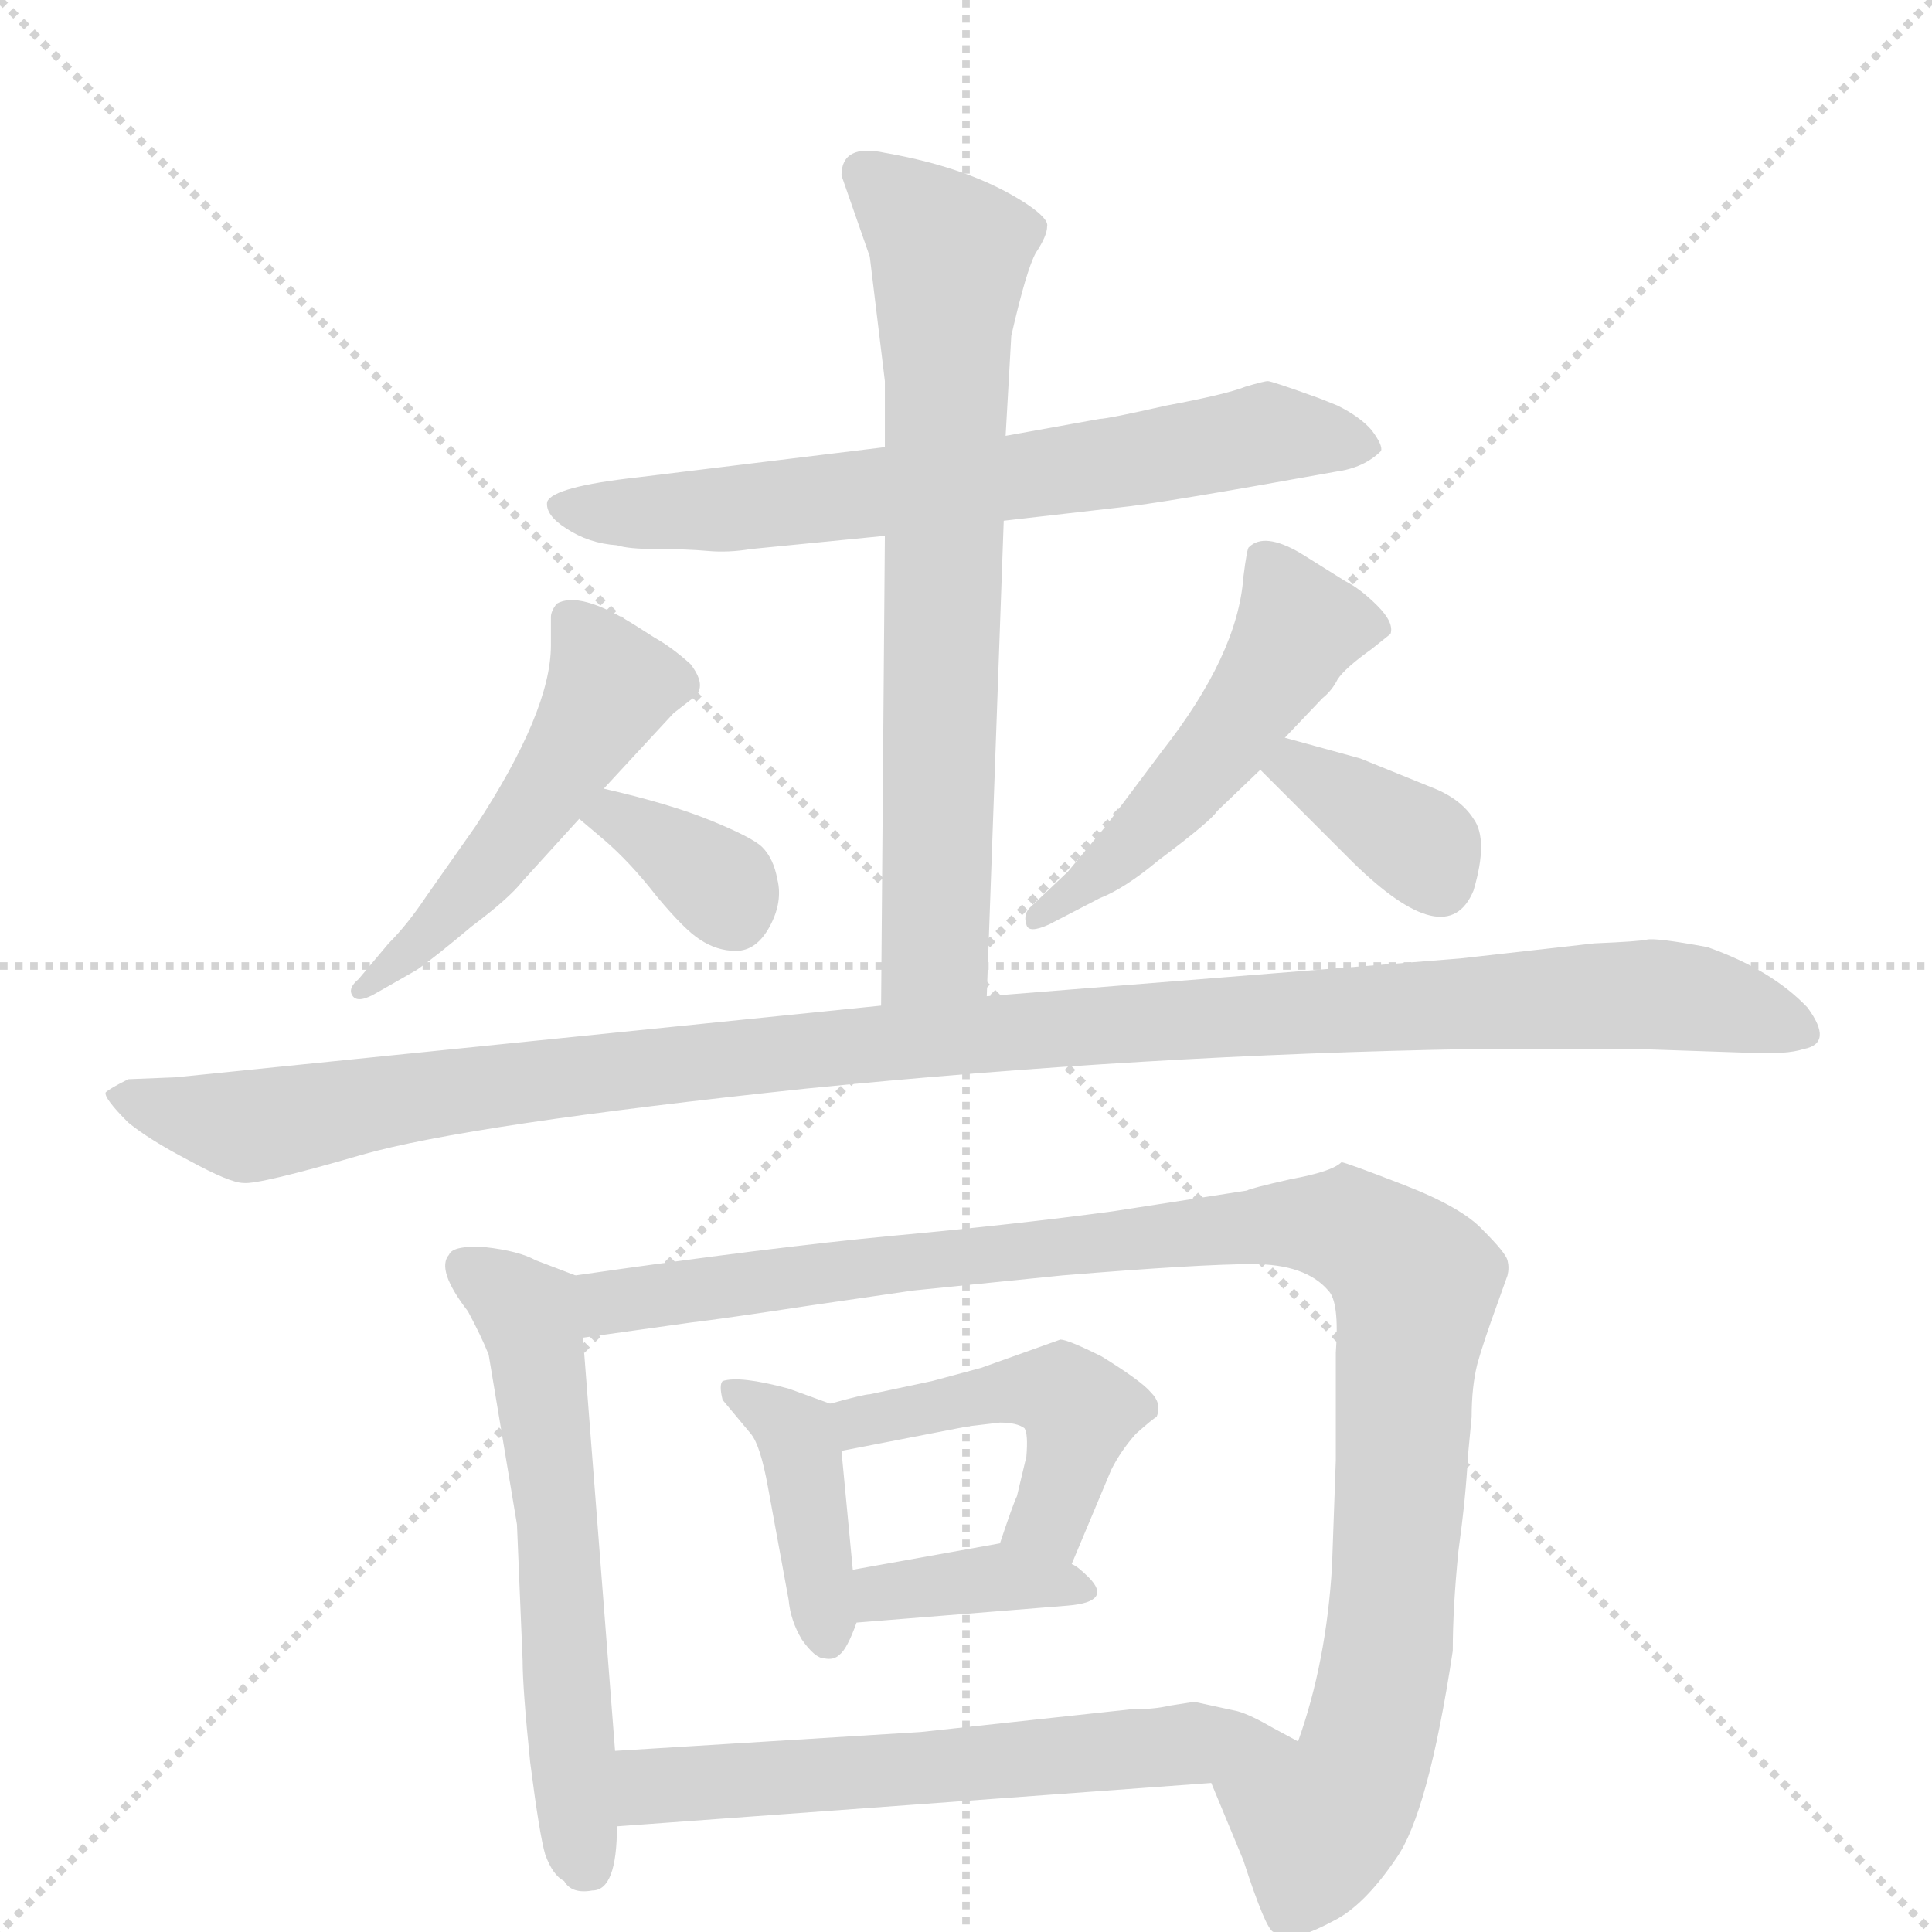 <svg version="1.1" viewBox="0 0 1024 1024" xmlns="http://www.w3.org/2000/svg">
  <g stroke="lightgray" stroke-dasharray="1,1" stroke-width="1" transform="scale(4, 4)">
    <line x1="0" y1="0" x2="256" y2="256"></line>
    <line x1="256" y1="0" x2="0" y2="256"></line>
    <line x1="128" y1="0" x2="128" y2="256"></line>
    <line x1="0" y1="128" x2="256" y2="128"></line>
  </g>
  <g transform="scale(1, -1) translate(0, -848)">
    <style type="text/css">
      
        @keyframes keyframes0 {
          from {
            stroke: blue;
            stroke-dashoffset: 687;
            stroke-width: 128;
          }
          69% {
            animation-timing-function: step-end;
            stroke: blue;
            stroke-dashoffset: 0;
            stroke-width: 128;
          }
          to {
            stroke: black;
            stroke-width: 1024;
          }
        }
        #make-me-a-hanzi-animation-0 {
          animation: keyframes0 0.809s both;
          animation-delay: 0s;
          animation-timing-function: linear;
        }
      
        @keyframes keyframes1 {
          from {
            stroke: blue;
            stroke-dashoffset: 714;
            stroke-width: 128;
          }
          70% {
            animation-timing-function: step-end;
            stroke: blue;
            stroke-dashoffset: 0;
            stroke-width: 128;
          }
          to {
            stroke: black;
            stroke-width: 1024;
          }
        }
        #make-me-a-hanzi-animation-1 {
          animation: keyframes1 0.831s both;
          animation-delay: 0.809s;
          animation-timing-function: linear;
        }
      
        @keyframes keyframes2 {
          from {
            stroke: blue;
            stroke-dashoffset: 506;
            stroke-width: 128;
          }
          62% {
            animation-timing-function: step-end;
            stroke: blue;
            stroke-dashoffset: 0;
            stroke-width: 128;
          }
          to {
            stroke: black;
            stroke-width: 1024;
          }
        }
        #make-me-a-hanzi-animation-2 {
          animation: keyframes2 0.662s both;
          animation-delay: 1.64s;
          animation-timing-function: linear;
        }
      
        @keyframes keyframes3 {
          from {
            stroke: blue;
            stroke-dashoffset: 351;
            stroke-width: 128;
          }
          53% {
            animation-timing-function: step-end;
            stroke: blue;
            stroke-dashoffset: 0;
            stroke-width: 128;
          }
          to {
            stroke: black;
            stroke-width: 1024;
          }
        }
        #make-me-a-hanzi-animation-3 {
          animation: keyframes3 0.536s both;
          animation-delay: 2.302s;
          animation-timing-function: linear;
        }
      
        @keyframes keyframes4 {
          from {
            stroke: blue;
            stroke-dashoffset: 507;
            stroke-width: 128;
          }
          62% {
            animation-timing-function: step-end;
            stroke: blue;
            stroke-dashoffset: 0;
            stroke-width: 128;
          }
          to {
            stroke: black;
            stroke-width: 1024;
          }
        }
        #make-me-a-hanzi-animation-4 {
          animation: keyframes4 0.663s both;
          animation-delay: 2.838s;
          animation-timing-function: linear;
        }
      
        @keyframes keyframes5 {
          from {
            stroke: blue;
            stroke-dashoffset: 364;
            stroke-width: 128;
          }
          54% {
            animation-timing-function: step-end;
            stroke: blue;
            stroke-dashoffset: 0;
            stroke-width: 128;
          }
          to {
            stroke: black;
            stroke-width: 1024;
          }
        }
        #make-me-a-hanzi-animation-5 {
          animation: keyframes5 0.546s both;
          animation-delay: 3.5s;
          animation-timing-function: linear;
        }
      
        @keyframes keyframes6 {
          from {
            stroke: blue;
            stroke-dashoffset: 1155;
            stroke-width: 128;
          }
          79% {
            animation-timing-function: step-end;
            stroke: blue;
            stroke-dashoffset: 0;
            stroke-width: 128;
          }
          to {
            stroke: black;
            stroke-width: 1024;
          }
        }
        #make-me-a-hanzi-animation-6 {
          animation: keyframes6 1.19s both;
          animation-delay: 4.046s;
          animation-timing-function: linear;
        }
      
        @keyframes keyframes7 {
          from {
            stroke: blue;
            stroke-dashoffset: 592;
            stroke-width: 128;
          }
          66% {
            animation-timing-function: step-end;
            stroke: blue;
            stroke-dashoffset: 0;
            stroke-width: 128;
          }
          to {
            stroke: black;
            stroke-width: 1024;
          }
        }
        #make-me-a-hanzi-animation-7 {
          animation: keyframes7 0.732s both;
          animation-delay: 5.236s;
          animation-timing-function: linear;
        }
      
        @keyframes keyframes8 {
          from {
            stroke: blue;
            stroke-dashoffset: 1060;
            stroke-width: 128;
          }
          78% {
            animation-timing-function: step-end;
            stroke: blue;
            stroke-dashoffset: 0;
            stroke-width: 128;
          }
          to {
            stroke: black;
            stroke-width: 1024;
          }
        }
        #make-me-a-hanzi-animation-8 {
          animation: keyframes8 1.113s both;
          animation-delay: 5.968s;
          animation-timing-function: linear;
        }
      
        @keyframes keyframes9 {
          from {
            stroke: blue;
            stroke-dashoffset: 406;
            stroke-width: 128;
          }
          57% {
            animation-timing-function: step-end;
            stroke: blue;
            stroke-dashoffset: 0;
            stroke-width: 128;
          }
          to {
            stroke: black;
            stroke-width: 1024;
          }
        }
        #make-me-a-hanzi-animation-9 {
          animation: keyframes9 0.58s both;
          animation-delay: 7.081s;
          animation-timing-function: linear;
        }
      
        @keyframes keyframes10 {
          from {
            stroke: blue;
            stroke-dashoffset: 466;
            stroke-width: 128;
          }
          60% {
            animation-timing-function: step-end;
            stroke: blue;
            stroke-dashoffset: 0;
            stroke-width: 128;
          }
          to {
            stroke: black;
            stroke-width: 1024;
          }
        }
        #make-me-a-hanzi-animation-10 {
          animation: keyframes10 0.629s both;
          animation-delay: 7.661s;
          animation-timing-function: linear;
        }
      
        @keyframes keyframes11 {
          from {
            stroke: blue;
            stroke-dashoffset: 373;
            stroke-width: 128;
          }
          55% {
            animation-timing-function: step-end;
            stroke: blue;
            stroke-dashoffset: 0;
            stroke-width: 128;
          }
          to {
            stroke: black;
            stroke-width: 1024;
          }
        }
        #make-me-a-hanzi-animation-11 {
          animation: keyframes11 0.554s both;
          animation-delay: 8.29s;
          animation-timing-function: linear;
        }
      
        @keyframes keyframes12 {
          from {
            stroke: blue;
            stroke-dashoffset: 609;
            stroke-width: 128;
          }
          66% {
            animation-timing-function: step-end;
            stroke: blue;
            stroke-dashoffset: 0;
            stroke-width: 128;
          }
          to {
            stroke: black;
            stroke-width: 1024;
          }
        }
        #make-me-a-hanzi-animation-12 {
          animation: keyframes12 0.746s both;
          animation-delay: 8.844s;
          animation-timing-function: linear;
        }
      
    </style>
    
      <path d="M 398 557 L 469 564 L 532 572 L 593 579 Q 614 581 708 598 Q 723 600 732 609 Q 733 612 727 620 Q 721 627 709 633 L 699 637 Q 674 646 672 646 Q 670 646 660 643 Q 650 639 618 633 Q 587 626 583 626 L 533 617 L 469 611 L 338 595 Q 293 590 290 582 Q 289 575 300 568 Q 312 560 327 559 Q 333 557 348 557 Q 364 557 375 556 Q 386 555 398 557 Z" fill="lightgray"></path>
    
      <path d="M 469 564 L 467 315 C 467 285 522 290 523 320 L 532 572 L 533 617 L 536 670 Q 544 705 549 714 Q 555 723 555 728 Q 556 732 544 740 Q 515 759 469 767 Q 446 772 446 755 L 461 712 L 469 646 L 469 611 L 469 564 Z" fill="lightgray"></path>
    
      <path d="M 320 430 L 357 470 L 366 477 Q 376 483 366 496 Q 356 505 347 510 L 336 517 Q 307 535 295 528 Q 292 524 292 521 L 292 506 Q 292 471 252 410 L 226 373 Q 216 358 206 348 L 190 329 Q 184 324 187 320 Q 190 316 200 322 L 221 334 Q 231 341 250 357 Q 270 372 277 381 L 307 414 L 320 430 Z" fill="lightgray"></path>
    
      <path d="M 307 414 L 320 403 Q 334 391 348 373 Q 363 355 371 350 Q 380 344 390 344 Q 401 344 408 357 Q 415 370 412 382 Q 410 393 404 399 Q 399 404 377 413 Q 355 422 320 430 C 291 437 284 433 307 414 Z" fill="lightgray"></path>
    
      <path d="M 681 457 L 701 478 Q 706 482 709 488 Q 713 494 727 504 L 737 512 Q 739 518 730 527 Q 721 536 713 540 L 689 555 Q 670 566 662 558 Q 661 558 659 542 Q 656 501 616 450 L 586 410 L 566 386 L 547 368 Q 542 364 544 358 Q 545 353 556 358 L 583 372 Q 596 377 614 392 Q 642 413 645 418 L 668 440 L 681 457 Z" fill="lightgray"></path>
    
      <path d="M 721 446 L 681 457 C 652 465 647 461 668 440 L 717 391 Q 767 342 781 376 Q 789 403 781 414 Q 774 425 758 431 L 721 446 Z" fill="lightgray"></path>
    
      <path d="M 467 315 L 93 277 L 68 276 Q 58 271 56 269 Q 55 266 68 253 Q 79 244 100 233 Q 122 221 129 221 Q 137 220 192 236 Q 248 252 427 271 Q 607 289 781 292 L 868 292 L 927 290 Q 947 289 956 292 Q 972 295 958 314 Q 939 334 905 346 Q 878 351 873 350 Q 869 349 845 348 L 774 340 L 523 320 L 467 315 Z" fill="lightgray"></path>
    
      <path d="M 305 172 L 284 180 Q 275 185 257 187 Q 240 188 238 183 Q 231 175 248 153 Q 255 140 259 130 L 274 40 L 277 -32 Q 277 -47 281 -86 Q 286 -125 289 -135 Q 293 -146 299 -149 Q 303 -156 314 -154 Q 327 -154 327 -120 L 326 -80 L 309 139 C 307 169 306 171 305 172 Z" fill="lightgray"></path>
    
      <path d="M 778 76 L 780 97 Q 780 113 783 125 Q 786 136 794 158 L 799 172 Q 800 176 799 180 Q 798 184 786 196 Q 775 208 744 220 Q 713 232 711 232 Q 706 227 684 223 Q 662 218 661 217 L 590 206 Q 538 199 473 193 Q 409 187 305 172 C 275 168 279 135 309 139 L 366 147 Q 383 149 429 156 L 484 164 L 563 172 Q 636 178 664 178 Q 692 178 704 164 Q 710 158 708 131 L 708 74 L 706 18 Q 703 -33 688 -75 C 679 -104 631 -69 642 -97 L 659 -138 Q 671 -175 675 -176 Q 680 -178 686 -178 Q 692 -178 707 -170 Q 723 -162 740 -137 Q 757 -113 770 -27 Q 770 -4 773 26 Q 777 55 778 76 Z" fill="lightgray"></path>
    
      <path d="M 440 104 L 418 112 Q 392 119 383 116 Q 381 114 383 106 L 398 88 Q 403 82 407 60 L 418 0 Q 419 -11 425 -21 Q 432 -31 437 -31 Q 442 -32 445 -29 Q 449 -26 454 -12 L 452 16 L 446 79 C 444 103 444 103 440 104 Z" fill="lightgray"></path>
    
      <path d="M 520 123 L 494 116 L 461 109 Q 458 109 440 104 C 411 96 417 73 446 79 L 513 92 L 530 94 Q 539 94 543 91 Q 545 88 544 76 L 539 55 Q 537 51 530 30 C 520 2 556 -9 568 19 L 589 69 Q 594 79 602 88 Q 611 96 613 97 Q 616 104 610 110 Q 605 116 584 129 Q 566 138 562 138 L 520 123 Z" fill="lightgray"></path>
    
      <path d="M 454 -12 L 566 -3 Q 590 -1 577 12 Q 571 18 568 19 L 530 30 L 452 16 C 422 11 424 -14 454 -12 Z" fill="lightgray"></path>
    
      <path d="M 327 -120 L 642 -97 C 672 -95 714 -89 688 -75 L 675 -68 Q 663 -61 656 -59 L 633 -54 L 620 -56 Q 612 -58 599 -58 L 488 -70 L 326 -80 C 296 -82 297 -122 327 -120 Z" fill="lightgray"></path>
    
    
      <clipPath id="make-me-a-hanzi-clip-0">
        <path d="M 398 557 L 469 564 L 532 572 L 593 579 Q 614 581 708 598 Q 723 600 732 609 Q 733 612 727 620 Q 721 627 709 633 L 699 637 Q 674 646 672 646 Q 670 646 660 643 Q 650 639 618 633 Q 587 626 583 626 L 533 617 L 469 611 L 338 595 Q 293 590 290 582 Q 289 575 300 568 Q 312 560 327 559 Q 333 557 348 557 Q 364 557 375 556 Q 386 555 398 557 Z"></path>
      </clipPath>
      <path clip-path="url(#make-me-a-hanzi-clip-0)" d="M 296 580 L 356 576 L 417 581 L 537 594 L 682 619 L 723 611" fill="none" id="make-me-a-hanzi-animation-0" stroke-dasharray="559 1118" stroke-linecap="round"></path>
    
      <clipPath id="make-me-a-hanzi-clip-1">
        <path d="M 469 564 L 467 315 C 467 285 522 290 523 320 L 532 572 L 533 617 L 536 670 Q 544 705 549 714 Q 555 723 555 728 Q 556 732 544 740 Q 515 759 469 767 Q 446 772 446 755 L 461 712 L 469 646 L 469 611 L 469 564 Z"></path>
      </clipPath>
      <path clip-path="url(#make-me-a-hanzi-clip-1)" d="M 461 755 L 503 710 L 496 346 L 473 323" fill="none" id="make-me-a-hanzi-animation-1" stroke-dasharray="586 1172" stroke-linecap="round"></path>
    
      <clipPath id="make-me-a-hanzi-clip-2">
        <path d="M 320 430 L 357 470 L 366 477 Q 376 483 366 496 Q 356 505 347 510 L 336 517 Q 307 535 295 528 Q 292 524 292 521 L 292 506 Q 292 471 252 410 L 226 373 Q 216 358 206 348 L 190 329 Q 184 324 187 320 Q 190 316 200 322 L 221 334 Q 231 341 250 357 Q 270 372 277 381 L 307 414 L 320 430 Z"></path>
      </clipPath>
      <path clip-path="url(#make-me-a-hanzi-clip-2)" d="M 301 521 L 317 499 L 320 476 L 268 399 L 193 323" fill="none" id="make-me-a-hanzi-animation-2" stroke-dasharray="378 756" stroke-linecap="round"></path>
    
      <clipPath id="make-me-a-hanzi-clip-3">
        <path d="M 307 414 L 320 403 Q 334 391 348 373 Q 363 355 371 350 Q 380 344 390 344 Q 401 344 408 357 Q 415 370 412 382 Q 410 393 404 399 Q 399 404 377 413 Q 355 422 320 430 C 291 437 284 433 307 414 Z"></path>
      </clipPath>
      <path clip-path="url(#make-me-a-hanzi-clip-3)" d="M 314 415 L 326 416 L 352 401 L 383 378 L 389 365" fill="none" id="make-me-a-hanzi-animation-3" stroke-dasharray="223 446" stroke-linecap="round"></path>
    
      <clipPath id="make-me-a-hanzi-clip-4">
        <path d="M 681 457 L 701 478 Q 706 482 709 488 Q 713 494 727 504 L 737 512 Q 739 518 730 527 Q 721 536 713 540 L 689 555 Q 670 566 662 558 Q 661 558 659 542 Q 656 501 616 450 L 586 410 L 566 386 L 547 368 Q 542 364 544 358 Q 545 353 556 358 L 583 372 Q 596 377 614 392 Q 642 413 645 418 L 668 440 L 681 457 Z"></path>
      </clipPath>
      <path clip-path="url(#make-me-a-hanzi-clip-4)" d="M 669 554 L 688 514 L 676 492 L 612 412 L 550 362" fill="none" id="make-me-a-hanzi-animation-4" stroke-dasharray="379 758" stroke-linecap="round"></path>
    
      <clipPath id="make-me-a-hanzi-clip-5">
        <path d="M 721 446 L 681 457 C 652 465 647 461 668 440 L 717 391 Q 767 342 781 376 Q 789 403 781 414 Q 774 425 758 431 L 721 446 Z"></path>
      </clipPath>
      <path clip-path="url(#make-me-a-hanzi-clip-5)" d="M 677 440 L 697 436 L 751 401 L 763 381" fill="none" id="make-me-a-hanzi-animation-5" stroke-dasharray="236 472" stroke-linecap="round"></path>
    
      <clipPath id="make-me-a-hanzi-clip-6">
        <path d="M 467 315 L 93 277 L 68 276 Q 58 271 56 269 Q 55 266 68 253 Q 79 244 100 233 Q 122 221 129 221 Q 137 220 192 236 Q 248 252 427 271 Q 607 289 781 292 L 868 292 L 927 290 Q 947 289 956 292 Q 972 295 958 314 Q 939 334 905 346 Q 878 351 873 350 Q 869 349 845 348 L 774 340 L 523 320 L 467 315 Z"></path>
      </clipPath>
      <path clip-path="url(#make-me-a-hanzi-clip-6)" d="M 64 269 L 131 251 L 228 268 L 461 295 L 856 321 L 903 318 L 954 303" fill="none" id="make-me-a-hanzi-animation-6" stroke-dasharray="1027 2054" stroke-linecap="round"></path>
    
      <clipPath id="make-me-a-hanzi-clip-7">
        <path d="M 305 172 L 284 180 Q 275 185 257 187 Q 240 188 238 183 Q 231 175 248 153 Q 255 140 259 130 L 274 40 L 277 -32 Q 277 -47 281 -86 Q 286 -125 289 -135 Q 293 -146 299 -149 Q 303 -156 314 -154 Q 327 -154 327 -120 L 326 -80 L 309 139 C 307 169 306 171 305 172 Z"></path>
      </clipPath>
      <path clip-path="url(#make-me-a-hanzi-clip-7)" d="M 246 177 L 280 152 L 283 141 L 311 -140" fill="none" id="make-me-a-hanzi-animation-7" stroke-dasharray="464 928" stroke-linecap="round"></path>
    
      <clipPath id="make-me-a-hanzi-clip-8">
        <path d="M 778 76 L 780 97 Q 780 113 783 125 Q 786 136 794 158 L 799 172 Q 800 176 799 180 Q 798 184 786 196 Q 775 208 744 220 Q 713 232 711 232 Q 706 227 684 223 Q 662 218 661 217 L 590 206 Q 538 199 473 193 Q 409 187 305 172 C 275 168 279 135 309 139 L 366 147 Q 383 149 429 156 L 484 164 L 563 172 Q 636 178 664 178 Q 692 178 704 164 Q 710 158 708 131 L 708 74 L 706 18 Q 703 -33 688 -75 C 679 -104 631 -69 642 -97 L 659 -138 Q 671 -175 675 -176 Q 680 -178 686 -178 Q 692 -178 707 -170 Q 723 -162 740 -137 Q 757 -113 770 -27 Q 770 -4 773 26 Q 777 55 778 76 Z"></path>
      </clipPath>
      <path clip-path="url(#make-me-a-hanzi-clip-8)" d="M 315 145 L 323 158 L 335 161 L 681 200 L 713 197 L 737 183 L 751 166 L 735 -32 L 724 -82 L 715 -103 L 699 -119 L 651 -101" fill="none" id="make-me-a-hanzi-animation-8" stroke-dasharray="932 1864" stroke-linecap="round"></path>
    
      <clipPath id="make-me-a-hanzi-clip-9">
        <path d="M 440 104 L 418 112 Q 392 119 383 116 Q 381 114 383 106 L 398 88 Q 403 82 407 60 L 418 0 Q 419 -11 425 -21 Q 432 -31 437 -31 Q 442 -32 445 -29 Q 449 -26 454 -12 L 452 16 L 446 79 C 444 103 444 103 440 104 Z"></path>
      </clipPath>
      <path clip-path="url(#make-me-a-hanzi-clip-9)" d="M 388 111 L 422 88 L 438 -20" fill="none" id="make-me-a-hanzi-animation-9" stroke-dasharray="278 556" stroke-linecap="round"></path>
    
      <clipPath id="make-me-a-hanzi-clip-10">
        <path d="M 520 123 L 494 116 L 461 109 Q 458 109 440 104 C 411 96 417 73 446 79 L 513 92 L 530 94 Q 539 94 543 91 Q 545 88 544 76 L 539 55 Q 537 51 530 30 C 520 2 556 -9 568 19 L 589 69 Q 594 79 602 88 Q 611 96 613 97 Q 616 104 610 110 Q 605 116 584 129 Q 566 138 562 138 L 520 123 Z"></path>
      </clipPath>
      <path clip-path="url(#make-me-a-hanzi-clip-10)" d="M 451 87 L 456 95 L 532 111 L 565 108 L 573 100 L 558 45 L 539 36" fill="none" id="make-me-a-hanzi-animation-10" stroke-dasharray="338 676" stroke-linecap="round"></path>
    
      <clipPath id="make-me-a-hanzi-clip-11">
        <path d="M 454 -12 L 566 -3 Q 590 -1 577 12 Q 571 18 568 19 L 530 30 L 452 16 C 422 11 424 -14 454 -12 Z"></path>
      </clipPath>
      <path clip-path="url(#make-me-a-hanzi-clip-11)" d="M 460 -5 L 468 4 L 525 12 L 572 4" fill="none" id="make-me-a-hanzi-animation-11" stroke-dasharray="245 490" stroke-linecap="round"></path>
    
      <clipPath id="make-me-a-hanzi-clip-12">
        <path d="M 327 -120 L 642 -97 C 672 -95 714 -89 688 -75 L 675 -68 Q 663 -61 656 -59 L 633 -54 L 620 -56 Q 612 -58 599 -58 L 488 -70 L 326 -80 C 296 -82 297 -122 327 -120 Z"></path>
      </clipPath>
      <path clip-path="url(#make-me-a-hanzi-clip-12)" d="M 334 -113 L 345 -100 L 364 -97 L 680 -74" fill="none" id="make-me-a-hanzi-animation-12" stroke-dasharray="481 962" stroke-linecap="round"></path>
    
  </g>
</svg>